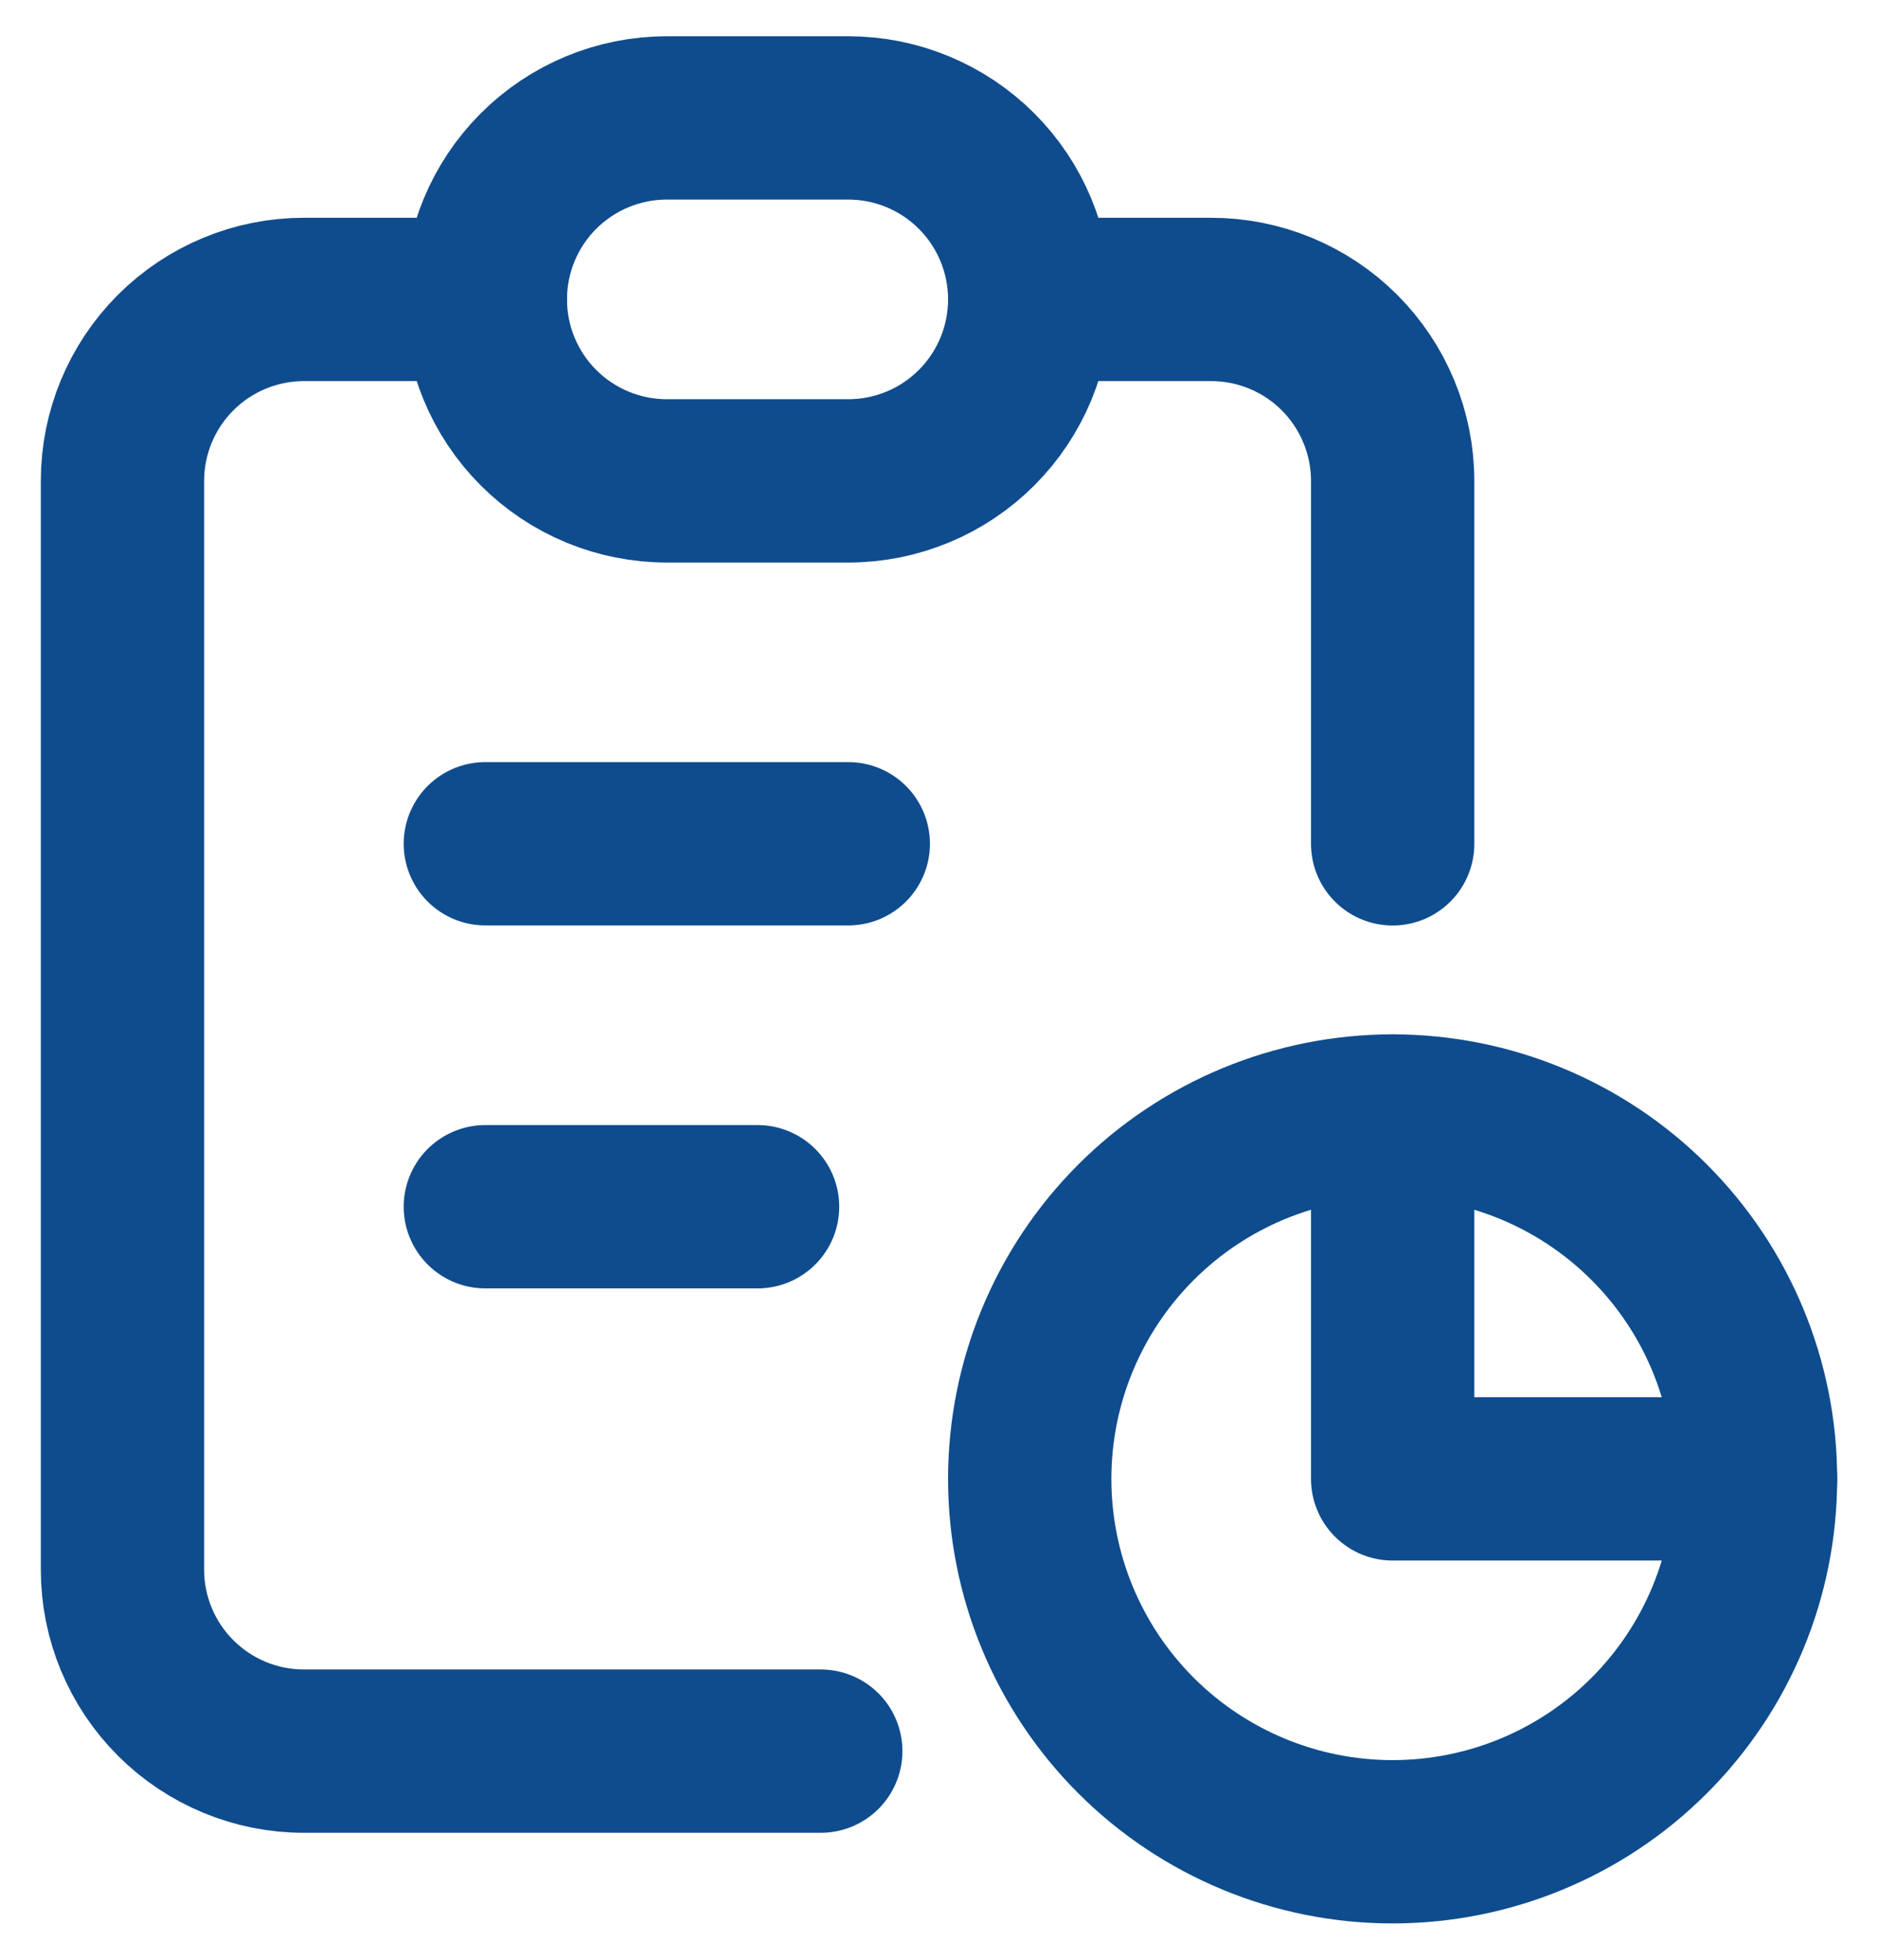 <svg width="23" height="24" viewBox="0 0 23 24" fill="none" xmlns="http://www.w3.org/2000/svg">
<path d="M5.944 3.667H3.722C3.133 3.667 2.568 3.901 2.151 4.318C1.734 4.735 1.5 5.3 1.5 5.889V19.223C1.5 19.812 1.734 20.377 2.151 20.794C2.568 21.211 3.133 21.445 3.722 21.445H10.052M17.056 13.667V18.111H21.5M17.056 10.334V5.889C17.056 5.3 16.821 4.735 16.405 4.318C15.988 3.901 15.423 3.667 14.833 3.667H12.611" stroke="#0F4C8D" stroke-width="2" stroke-linecap="round" stroke-linejoin="round"/>
<path d="M5.944 10.333H10.389M5.944 14.778H9.278M5.944 3.667C5.944 3.077 6.178 2.512 6.595 2.095C7.012 1.678 7.577 1.444 8.167 1.444H10.389C10.978 1.444 11.543 1.678 11.96 2.095C12.377 2.512 12.611 3.077 12.611 3.667C12.611 4.256 12.377 4.821 11.96 5.238C11.543 5.655 10.978 5.889 10.389 5.889H8.167C7.577 5.889 7.012 5.655 6.595 5.238C6.178 4.821 5.944 4.256 5.944 3.667ZM12.611 18.111C12.611 19.29 13.079 20.42 13.913 21.254C14.746 22.087 15.877 22.555 17.055 22.555C18.234 22.555 19.365 22.087 20.198 21.254C21.032 20.42 21.5 19.29 21.5 18.111C21.5 16.932 21.032 15.802 20.198 14.968C19.365 14.135 18.234 13.667 17.055 13.667C15.877 13.667 14.746 14.135 13.913 14.968C13.079 15.802 12.611 16.932 12.611 18.111Z" stroke="#0F4C8D" stroke-width="2" stroke-linecap="round" stroke-linejoin="round"/>
</svg>

